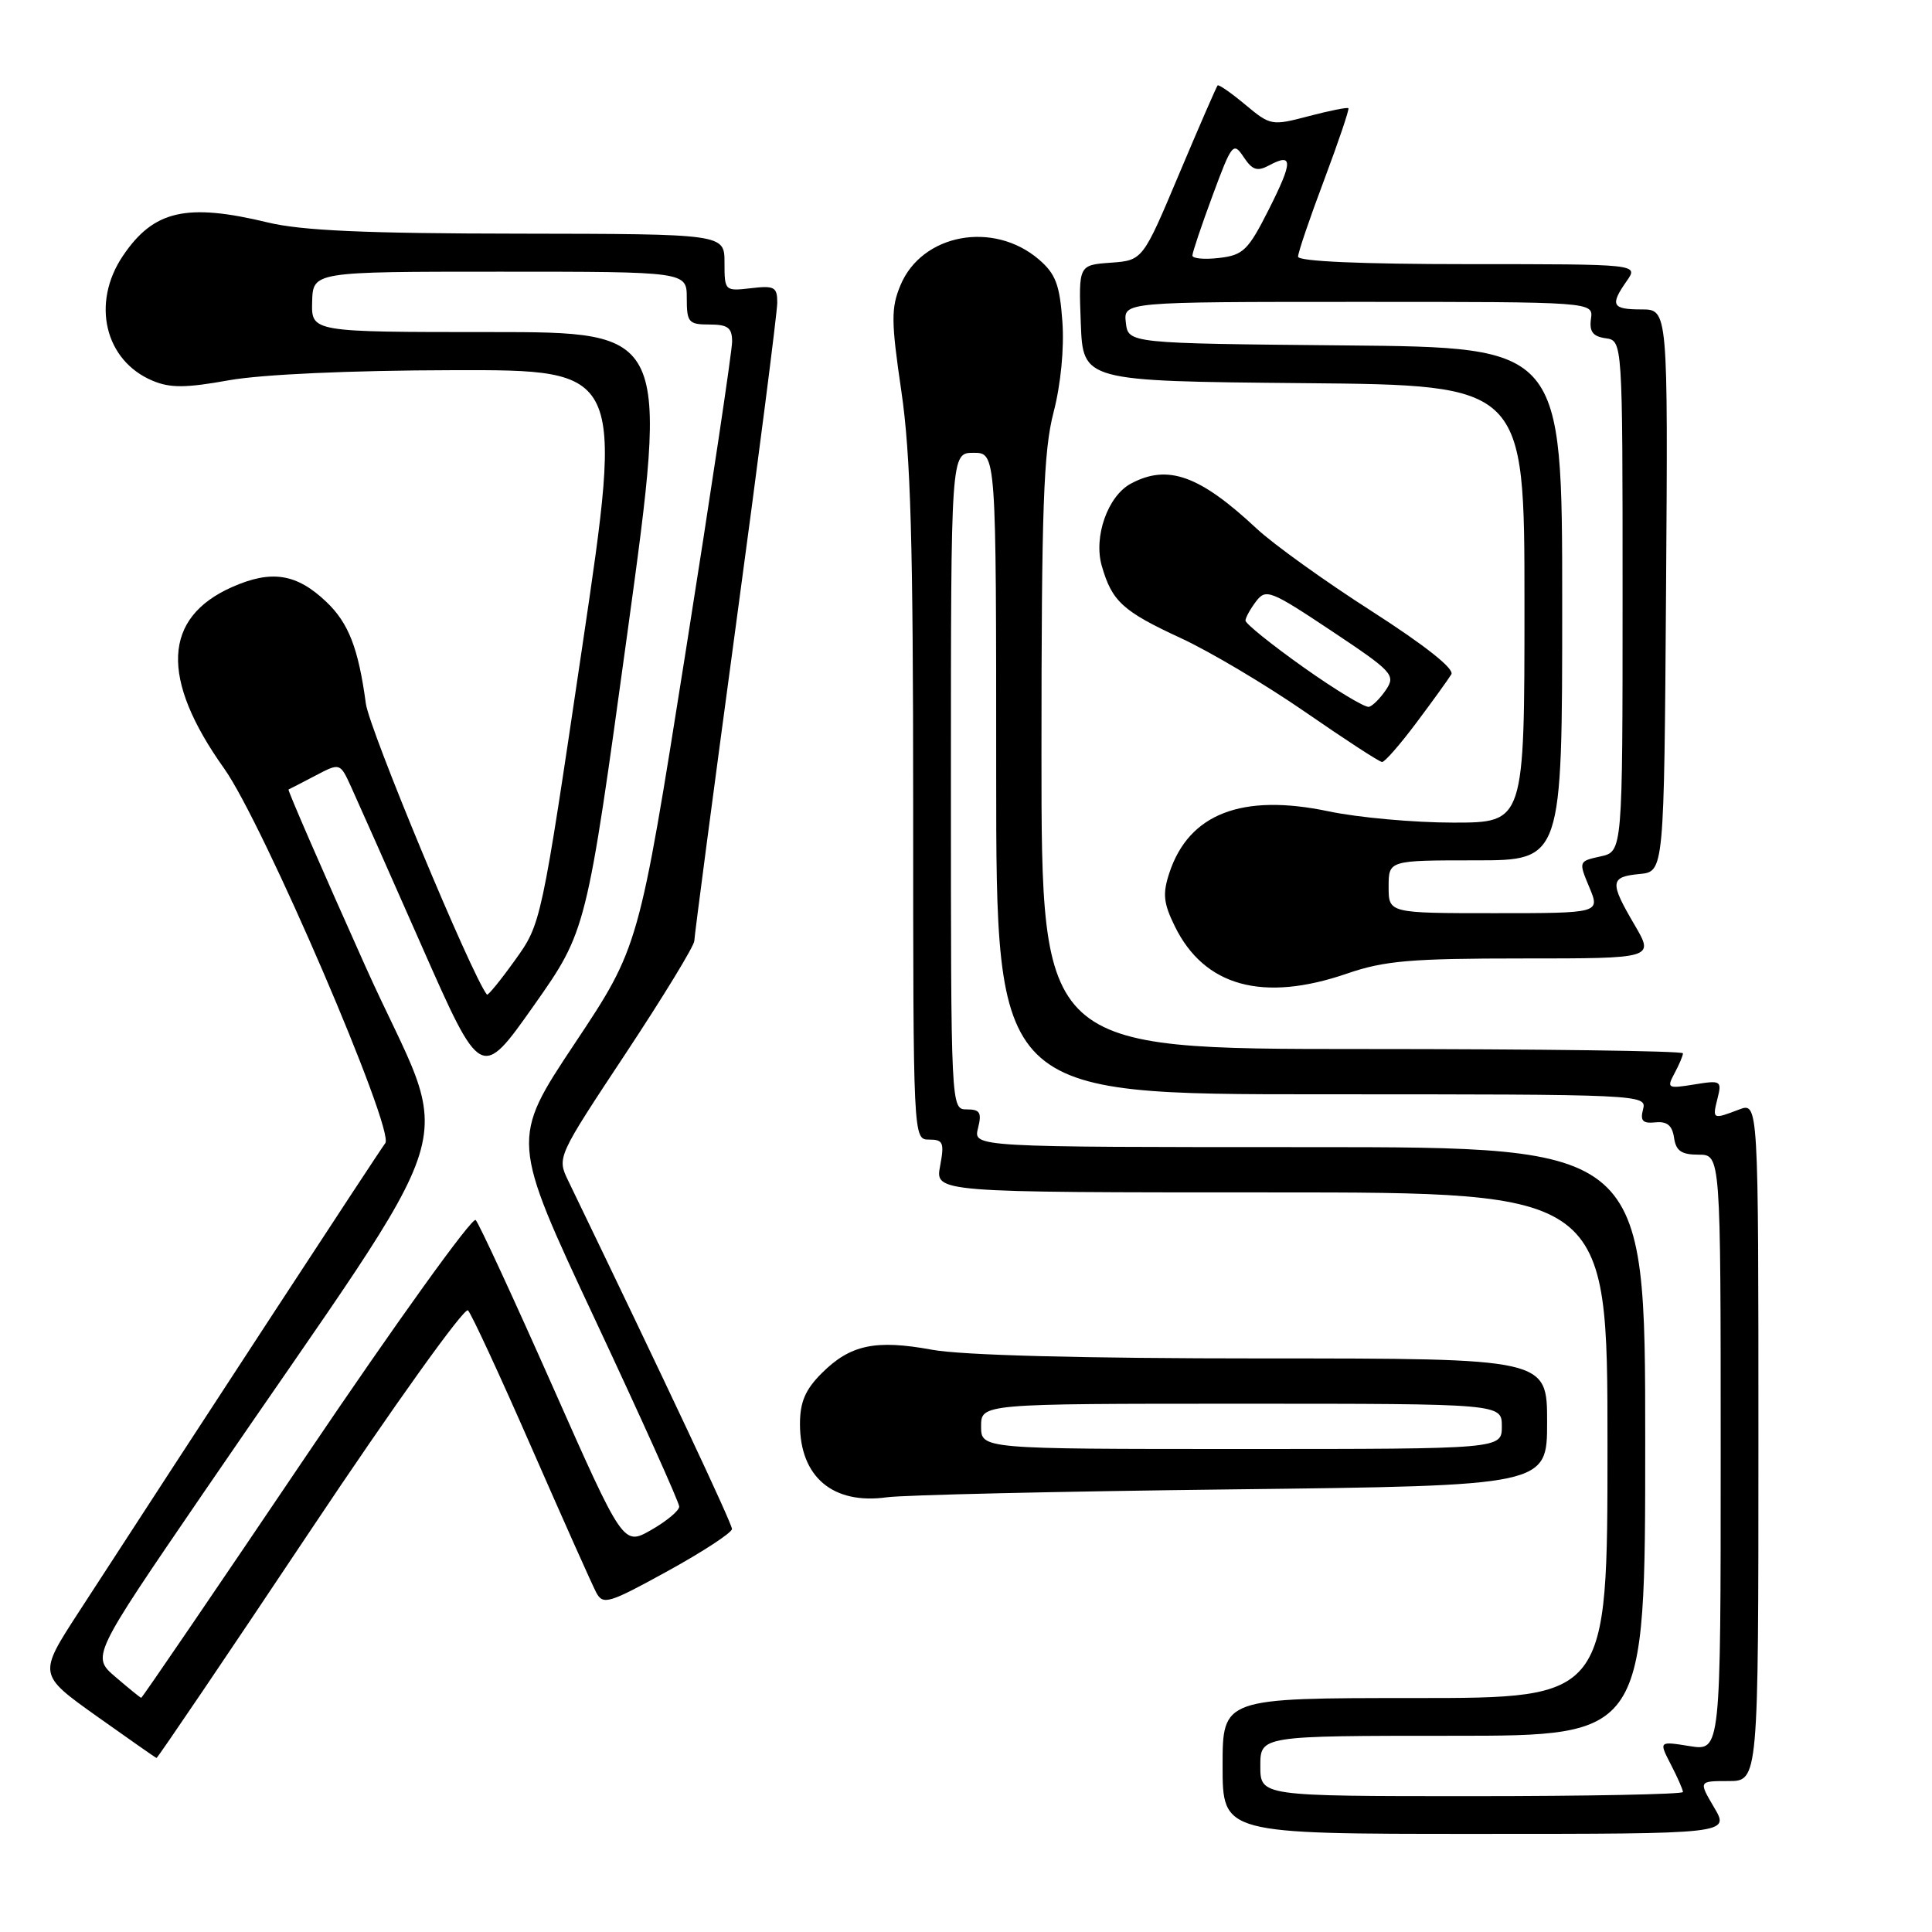 <?xml version="1.0" encoding="UTF-8" standalone="no"?>
<!DOCTYPE svg PUBLIC "-//W3C//DTD SVG 1.1//EN" "http://www.w3.org/Graphics/SVG/1.1/DTD/svg11.dtd" >
<svg xmlns="http://www.w3.org/2000/svg" xmlns:xlink="http://www.w3.org/1999/xlink" version="1.1" viewBox="0 0 256 256">
 <g >
 <path fill="currentColor"
d=" M 227.13 239.50 C 225.07 236.00 225.07 236.00 229.03 236.00 C 233.00 236.00 233.00 236.00 233.00 191.02 C 233.00 146.05 233.00 146.05 230.43 147.02 C 226.93 148.36 226.88 148.33 227.58 145.55 C 228.17 143.20 228.03 143.12 224.48 143.70 C 220.96 144.27 220.83 144.19 221.88 142.22 C 222.50 141.07 223.00 139.88 223.00 139.57 C 223.00 139.25 203.88 139.00 180.50 139.00 C 138.00 139.00 138.00 139.00 138.00 99.89 C 138.00 67.31 138.27 59.76 139.60 54.64 C 140.56 50.96 141.03 46.14 140.77 42.60 C 140.42 37.73 139.88 36.30 137.67 34.39 C 131.65 29.22 122.16 30.97 119.32 37.79 C 118.06 40.80 118.07 42.56 119.44 51.88 C 120.67 60.28 121.00 71.88 121.00 106.76 C 121.00 151.00 121.00 151.00 123.11 151.00 C 124.98 151.00 125.15 151.40 124.57 154.50 C 123.91 158.00 123.91 158.00 168.45 158.00 C 213.00 158.00 213.00 158.00 213.00 191.50 C 213.00 225.00 213.00 225.00 187.50 225.00 C 162.00 225.00 162.00 225.00 162.00 234.00 C 162.00 243.00 162.00 243.00 195.60 243.00 C 229.20 243.00 229.20 243.00 227.13 239.50 Z  M 41.08 202.88 C 52.15 186.28 61.55 173.16 62.01 173.63 C 62.48 174.11 66.27 182.31 70.45 191.86 C 74.63 201.40 78.48 210.03 79.01 211.03 C 79.91 212.70 80.65 212.48 88.48 208.17 C 93.15 205.60 96.98 203.09 96.99 202.60 C 97.00 201.88 88.36 183.51 75.28 156.43 C 73.80 153.36 73.83 153.31 82.90 139.60 C 87.90 132.04 92.00 125.32 92.00 124.67 C 92.01 124.03 94.48 105.28 97.49 83.00 C 100.51 60.73 102.98 41.44 102.99 40.14 C 103.00 38.03 102.63 37.82 99.50 38.19 C 96.04 38.59 96.00 38.55 96.00 34.80 C 96.00 31.00 96.00 31.00 68.75 30.96 C 48.49 30.94 39.96 30.56 35.50 29.48 C 24.69 26.87 20.35 27.87 16.28 33.91 C 12.07 40.16 13.88 47.78 20.20 50.44 C 22.54 51.43 24.59 51.42 30.32 50.39 C 34.70 49.61 46.30 49.08 60.05 49.05 C 82.60 49.00 82.60 49.00 77.15 85.70 C 71.71 122.40 71.71 122.40 68.23 127.24 C 66.32 129.91 64.65 131.95 64.52 131.79 C 62.46 129.17 48.95 96.69 48.48 93.24 C 47.49 85.89 46.19 82.55 43.23 79.74 C 39.30 76.00 35.97 75.48 30.77 77.78 C 21.57 81.85 21.21 89.90 29.70 101.83 C 34.85 109.05 52.37 149.82 51.05 151.48 C 50.34 152.37 25.37 190.57 10.38 213.69 C 5.07 221.88 5.07 221.88 12.78 227.38 C 17.03 230.40 20.61 232.91 20.74 232.94 C 20.87 232.97 30.03 219.45 41.08 202.88 Z  M 163.25 197.35 C 205.00 196.86 205.00 196.86 205.00 188.43 C 205.00 180.00 205.00 180.00 167.37 180.00 C 143.37 180.00 127.48 179.58 123.51 178.85 C 116.00 177.47 112.66 178.18 108.87 181.97 C 106.70 184.14 106.00 185.79 106.00 188.70 C 106.00 195.71 110.37 199.39 117.50 198.40 C 119.70 198.09 140.29 197.62 163.25 197.35 Z  M 178.50 129.00 C 183.44 127.30 186.92 127.00 201.75 127.00 C 219.19 127.00 219.19 127.00 216.60 122.57 C 213.26 116.88 213.32 116.19 217.25 115.81 C 220.50 115.50 220.50 115.50 220.76 78.25 C 221.02 41.00 221.02 41.00 217.51 41.00 C 213.59 41.00 213.30 40.44 215.56 37.22 C 217.11 35.00 217.11 35.00 194.56 35.00 C 180.33 35.00 172.00 34.63 172.00 34.01 C 172.00 33.46 173.56 28.87 175.47 23.81 C 177.37 18.74 178.81 14.48 178.67 14.34 C 178.53 14.19 176.16 14.67 173.41 15.39 C 168.52 16.68 168.34 16.65 165.02 13.88 C 163.15 12.32 161.50 11.17 161.34 11.32 C 161.19 11.48 158.89 16.76 156.24 23.05 C 151.42 34.50 151.42 34.50 147.17 34.81 C 142.92 35.12 142.92 35.12 143.21 42.81 C 143.50 50.50 143.50 50.50 172.75 50.77 C 202.00 51.03 202.00 51.03 202.00 80.02 C 202.00 109.00 202.00 109.00 192.57 109.00 C 187.38 109.00 179.93 108.33 176.02 107.50 C 164.57 105.10 157.54 107.82 154.95 115.65 C 154.03 118.43 154.16 119.66 155.67 122.74 C 159.58 130.71 167.35 132.84 178.50 129.00 Z  M 187.69 95.75 C 189.86 92.86 191.93 89.98 192.31 89.35 C 192.74 88.62 188.82 85.52 181.75 80.98 C 175.56 77.02 168.70 72.09 166.50 70.03 C 158.94 62.97 154.73 61.47 149.85 64.08 C 146.79 65.72 144.88 71.11 145.99 74.98 C 147.35 79.70 148.76 80.99 156.50 84.57 C 160.35 86.35 167.78 90.77 173.00 94.38 C 178.22 97.99 182.78 100.96 183.13 100.97 C 183.48 100.99 185.53 98.64 187.69 95.75 Z  M 167.00 234.00 C 167.00 230.00 167.00 230.00 192.50 230.00 C 218.00 230.00 218.00 230.00 218.00 191.00 C 218.00 152.00 218.00 152.00 173.48 152.00 C 128.96 152.00 128.96 152.00 129.59 149.50 C 130.11 147.43 129.86 147.00 128.11 147.00 C 126.00 147.00 126.00 147.00 126.00 103.50 C 126.00 60.00 126.00 60.00 129.00 60.00 C 132.00 60.00 132.00 60.00 132.00 102.50 C 132.00 145.00 132.00 145.00 175.12 145.00 C 217.52 145.00 218.22 145.03 217.72 146.97 C 217.31 148.52 217.66 148.89 219.35 148.72 C 220.90 148.56 221.58 149.13 221.82 150.75 C 222.07 152.50 222.79 153.00 225.07 153.00 C 228.00 153.00 228.00 153.00 228.00 192.51 C 228.00 232.02 228.00 232.02 223.90 231.37 C 219.80 230.71 219.80 230.71 221.40 233.81 C 222.28 235.51 223.00 237.15 223.00 237.45 C 223.00 237.75 210.40 238.00 195.00 238.00 C 167.00 238.00 167.00 238.00 167.00 234.00 Z  M 15.32 222.22 C 12.13 219.50 12.13 219.50 26.83 198.00 C 62.94 145.17 60.15 154.23 48.38 127.96 C 42.65 115.17 38.08 104.66 38.23 104.61 C 38.38 104.55 39.98 103.73 41.78 102.78 C 45.06 101.06 45.06 101.06 46.53 104.28 C 47.34 106.05 51.55 115.52 55.87 125.33 C 63.74 143.16 63.74 143.16 70.73 133.25 C 77.71 123.34 77.71 123.34 83.16 83.67 C 88.60 44.00 88.60 44.00 64.93 44.00 C 41.26 44.00 41.26 44.00 41.36 40.00 C 41.47 36.00 41.47 36.00 66.23 36.00 C 91.00 36.00 91.00 36.00 91.00 39.50 C 91.00 42.72 91.24 43.00 94.00 43.00 C 96.44 43.00 97.00 43.42 97.01 45.25 C 97.01 46.49 94.23 65.05 90.83 86.50 C 84.65 125.50 84.65 125.50 76.16 138.26 C 67.68 151.01 67.68 151.01 78.84 174.83 C 84.98 187.93 90.00 199.09 90.00 199.63 C 90.00 200.17 88.33 201.56 86.30 202.72 C 82.59 204.84 82.59 204.84 73.21 183.67 C 68.05 172.03 63.47 162.12 63.03 161.66 C 62.59 161.20 52.48 175.27 40.57 192.91 C 28.66 210.56 18.83 224.99 18.71 224.97 C 18.59 224.96 17.07 223.72 15.32 222.22 Z  M 130.00 189.00 C 130.00 186.00 130.00 186.00 164.50 186.00 C 199.00 186.00 199.00 186.00 199.00 189.00 C 199.00 192.00 199.00 192.00 164.50 192.00 C 130.00 192.00 130.00 192.00 130.00 189.00 Z  M 184.00 117.50 C 184.00 114.00 184.00 114.00 195.50 114.00 C 207.00 114.00 207.00 114.00 207.00 80.02 C 207.00 46.03 207.00 46.03 178.25 45.77 C 149.50 45.50 149.50 45.50 149.18 42.75 C 148.87 40.00 148.87 40.00 180.00 40.00 C 211.13 40.00 211.13 40.00 210.81 42.25 C 210.58 43.94 211.06 44.58 212.75 44.82 C 215.00 45.14 215.00 45.14 215.00 78.99 C 215.00 112.84 215.00 112.84 212.08 113.48 C 209.17 114.12 209.16 114.14 210.59 117.56 C 212.03 121.00 212.03 121.00 198.01 121.00 C 184.00 121.00 184.00 121.00 184.00 117.50 Z  M 158.00 33.86 C 158.00 33.45 159.21 29.86 160.68 25.89 C 163.23 19.00 163.43 18.76 164.79 20.81 C 165.95 22.55 166.58 22.76 168.19 21.90 C 171.35 20.21 171.33 21.40 168.11 27.78 C 165.39 33.17 164.73 33.81 161.54 34.18 C 159.59 34.41 158.00 34.26 158.00 33.86 Z  M 172.75 88.44 C 168.49 85.42 165.01 82.62 165.03 82.22 C 165.05 81.82 165.68 80.68 166.44 79.68 C 167.74 77.98 168.34 78.21 176.42 83.59 C 184.49 88.96 184.95 89.45 183.68 91.36 C 182.94 92.47 181.92 93.51 181.41 93.66 C 180.91 93.81 177.01 91.46 172.75 88.44 Z "/>
</g>
</svg>